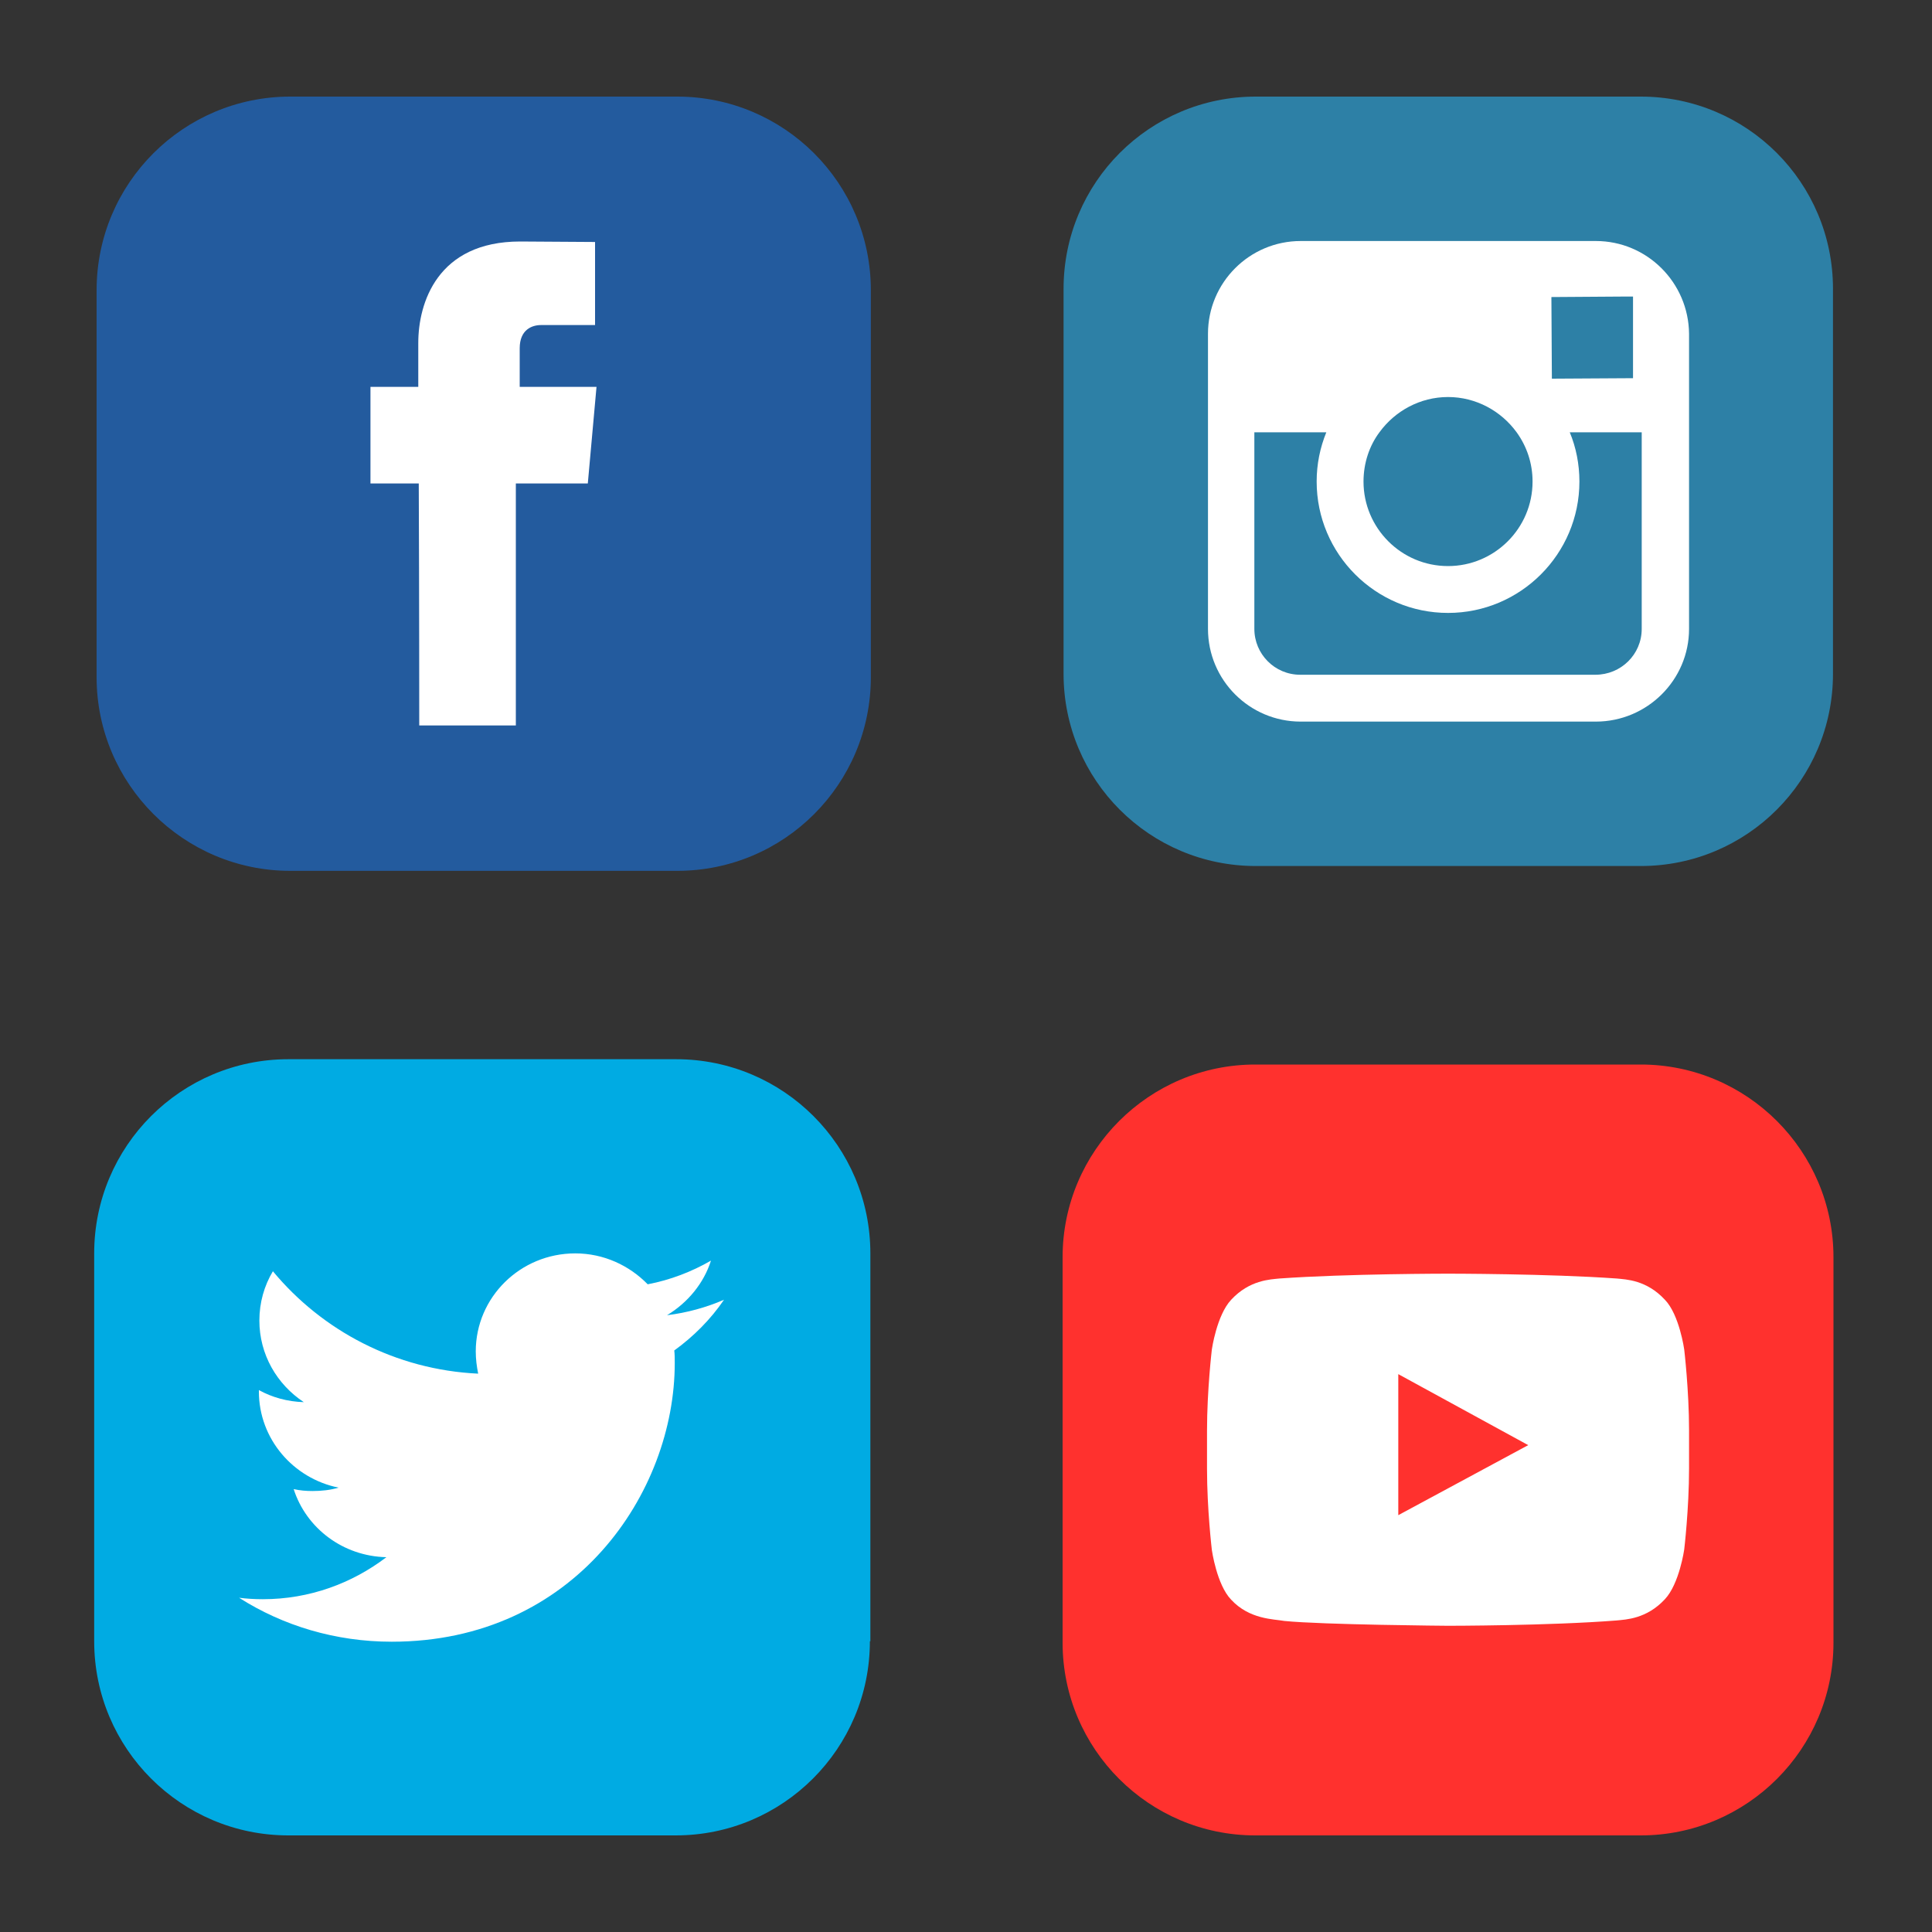 <?xml version="1.0" encoding="utf-8"?>
<!-- Generator: Adobe Illustrator 24.0.2, SVG Export Plug-In . SVG Version: 6.00 Build 0)  -->
<svg version="1.1" id="Layer_1" xmlns="http://www.w3.org/2000/svg" xmlns:xlink="http://www.w3.org/1999/xlink" x="0px" y="0px"
	 viewBox="0 0 400 400" style="enable-background:new 0 0 400 400;" xml:space="preserve">
<rect x="0" y="0" width="400" height="400" fill="#333333" stroke="none"/>
<style type="text/css">
	.st0{fill:#235B9E;}
	.st1{fill:#FFFFFF;}
	.st2{fill:#2D80A6;}
	.st3{fill:#00ABE3;}
	.st4{fill:#FF312E;}
</style>
<g>
	<path class="st0" d="M180.3,140.2c0,22.1-17.9,40.1-40.1,40.1H60.1C38,180.3,20,162.3,20,140.2V60.1C20,37.9,38,20,60.1,20h80.1
		c22.1,0,40.1,17.9,40.1,40.1V140.2z"/>
	<g>
		<path class="st1" d="M86.8,150.2h20c0,0,0-27.7,0-50.1h14.9l1.8-20h-15.9v-8c0-3.9,2.6-4.8,4.4-4.8c1.8,0,11.2,0,11.2,0V50.1
			l-15.5-0.1c-17.2,0-21.1,12.8-21.1,21v9.1h-9.9v20h10C86.8,122.8,86.8,150.2,86.8,150.2z"/>
	</g>
</g>
<g>
	<path class="st2" d="M379.5,139.5c0,22-17.8,39.8-39.8,39.8H260c-22,0-39.8-17.8-39.8-39.8V59.8c0-22,17.8-39.8,39.8-39.8h79.7
		c22,0,39.8,17.8,39.8,39.8V139.5z"/>
	<g>
		<path class="st1" d="M330.4,49.9h-61.1c-10.6,0-19.2,8.6-19.2,19.2v20.3v40.8c0,10.6,8.6,19.2,19.2,19.2h61.1
			c10.6,0,19.3-8.6,19.3-19.2V89.5V69.1C349.6,58.5,341,49.9,330.4,49.9z M335.9,61.4l2.2,0v2.2v14.7l-16.8,0.1l-0.1-16.9
			L335.9,61.4z M285.6,89.5c3.2-4.4,8.4-7.3,14.2-7.3s11,2.9,14.2,7.3c2.1,2.9,3.3,6.4,3.3,10.2c0,9.7-7.9,17.5-17.5,17.5
			c-9.7,0-17.5-7.9-17.5-17.5C282.3,95.9,283.5,92.3,285.6,89.5z M339.9,130.2c0,5.3-4.3,9.5-9.6,9.5h-61.1c-5.3,0-9.5-4.3-9.5-9.5
			V89.5h14.9c-1.3,3.2-2,6.6-2,10.2c0,15,12.2,27.2,27.2,27.2c15,0,27.2-12.2,27.2-27.2c0-3.6-0.7-7.1-2-10.2h14.9V130.2z"/>
	</g>
</g>
<g>
	<path class="st3" d="M180.1,339.8c0,22.2-18,40.2-40.2,40.2H59.7c-22.2,0-40.2-18-40.2-40.2v-80.3c0-22.2,18-40.2,40.2-40.2H140
		c22.2,0,40.2,18,40.2,40.2V339.8z"/>
	<g>
		<path class="st1" d="M147.2,261c-4,2.3-8.4,4-13.1,4.9c-3.8-3.9-9.1-6.4-15-6.4c-11.4,0-20.6,9.1-20.6,20.3c0,1.6,0.2,3.1,0.5,4.6
			c-17.1-0.8-32.3-8.9-42.5-21.2c-1.8,3-2.8,6.5-2.8,10.2c0,7,3.6,13.2,9.2,16.9c-3.4-0.1-6.6-1-9.3-2.5c0,0.1,0,0.2,0,0.3
			c0,9.8,7.1,18,16.5,19.9c-1.7,0.5-3.5,0.7-5.4,0.7c-1.3,0-2.6-0.1-3.9-0.4c2.6,8.1,10.2,13.9,19.2,14.1
			c-7.1,5.4-15.9,8.7-25.6,8.7c-1.7,0-3.3-0.1-4.9-0.3c9.1,5.8,20,9.1,31.6,9.1c37.9,0,58.6-30.9,58.6-57.7c0-0.9,0-1.8-0.1-2.6
			c4-2.9,7.5-6.4,10.3-10.5c-3.7,1.6-7.7,2.7-11.8,3.2C142.4,269.7,145.7,265.7,147.2,261z"/>
	</g>
</g>
<g>
	<path class="st4" d="M379.6,340.1c0,22-17.9,39.9-39.9,39.9h-79.8c-22,0-39.9-17.9-39.9-39.9v-79.8c0-22,17.9-39.9,39.9-39.9h79.8
		c22,0,39.9,17.9,39.9,39.9V340.1z"/>
	<g>
		<g id="Lozenge_17_">
			<g>
				<path class="st1" d="M348.7,279.4c0,0-1-7.2-4-10.3c-3.8-4.1-8-4.2-10-4.4c-14-1-34.9-1-34.9-1h0c0,0-20.9,0-34.9,1
					c-1.9,0.2-6.2,0.3-10,4.4c-3,3.2-4,10.3-4,10.3s-1,8.4-1,16.8v7.9c0,8.4,1,16.8,1,16.8s1,7.2,4,10.3c3.8,4.1,8.8,4,11,4.4
					c8,0.8,33.9,1,33.9,1s20.9,0,34.9-1.1c1.9-0.2,6.2-0.3,10-4.4c3-3.2,4-10.3,4-10.3s1-8.4,1-16.8v-7.9
					C349.7,287.9,348.7,279.4,348.7,279.4z M289.5,313.7l0-29.2l26.9,14.7L289.5,313.7z"/>
			</g>
		</g>
	</g>
</g>
</svg>
